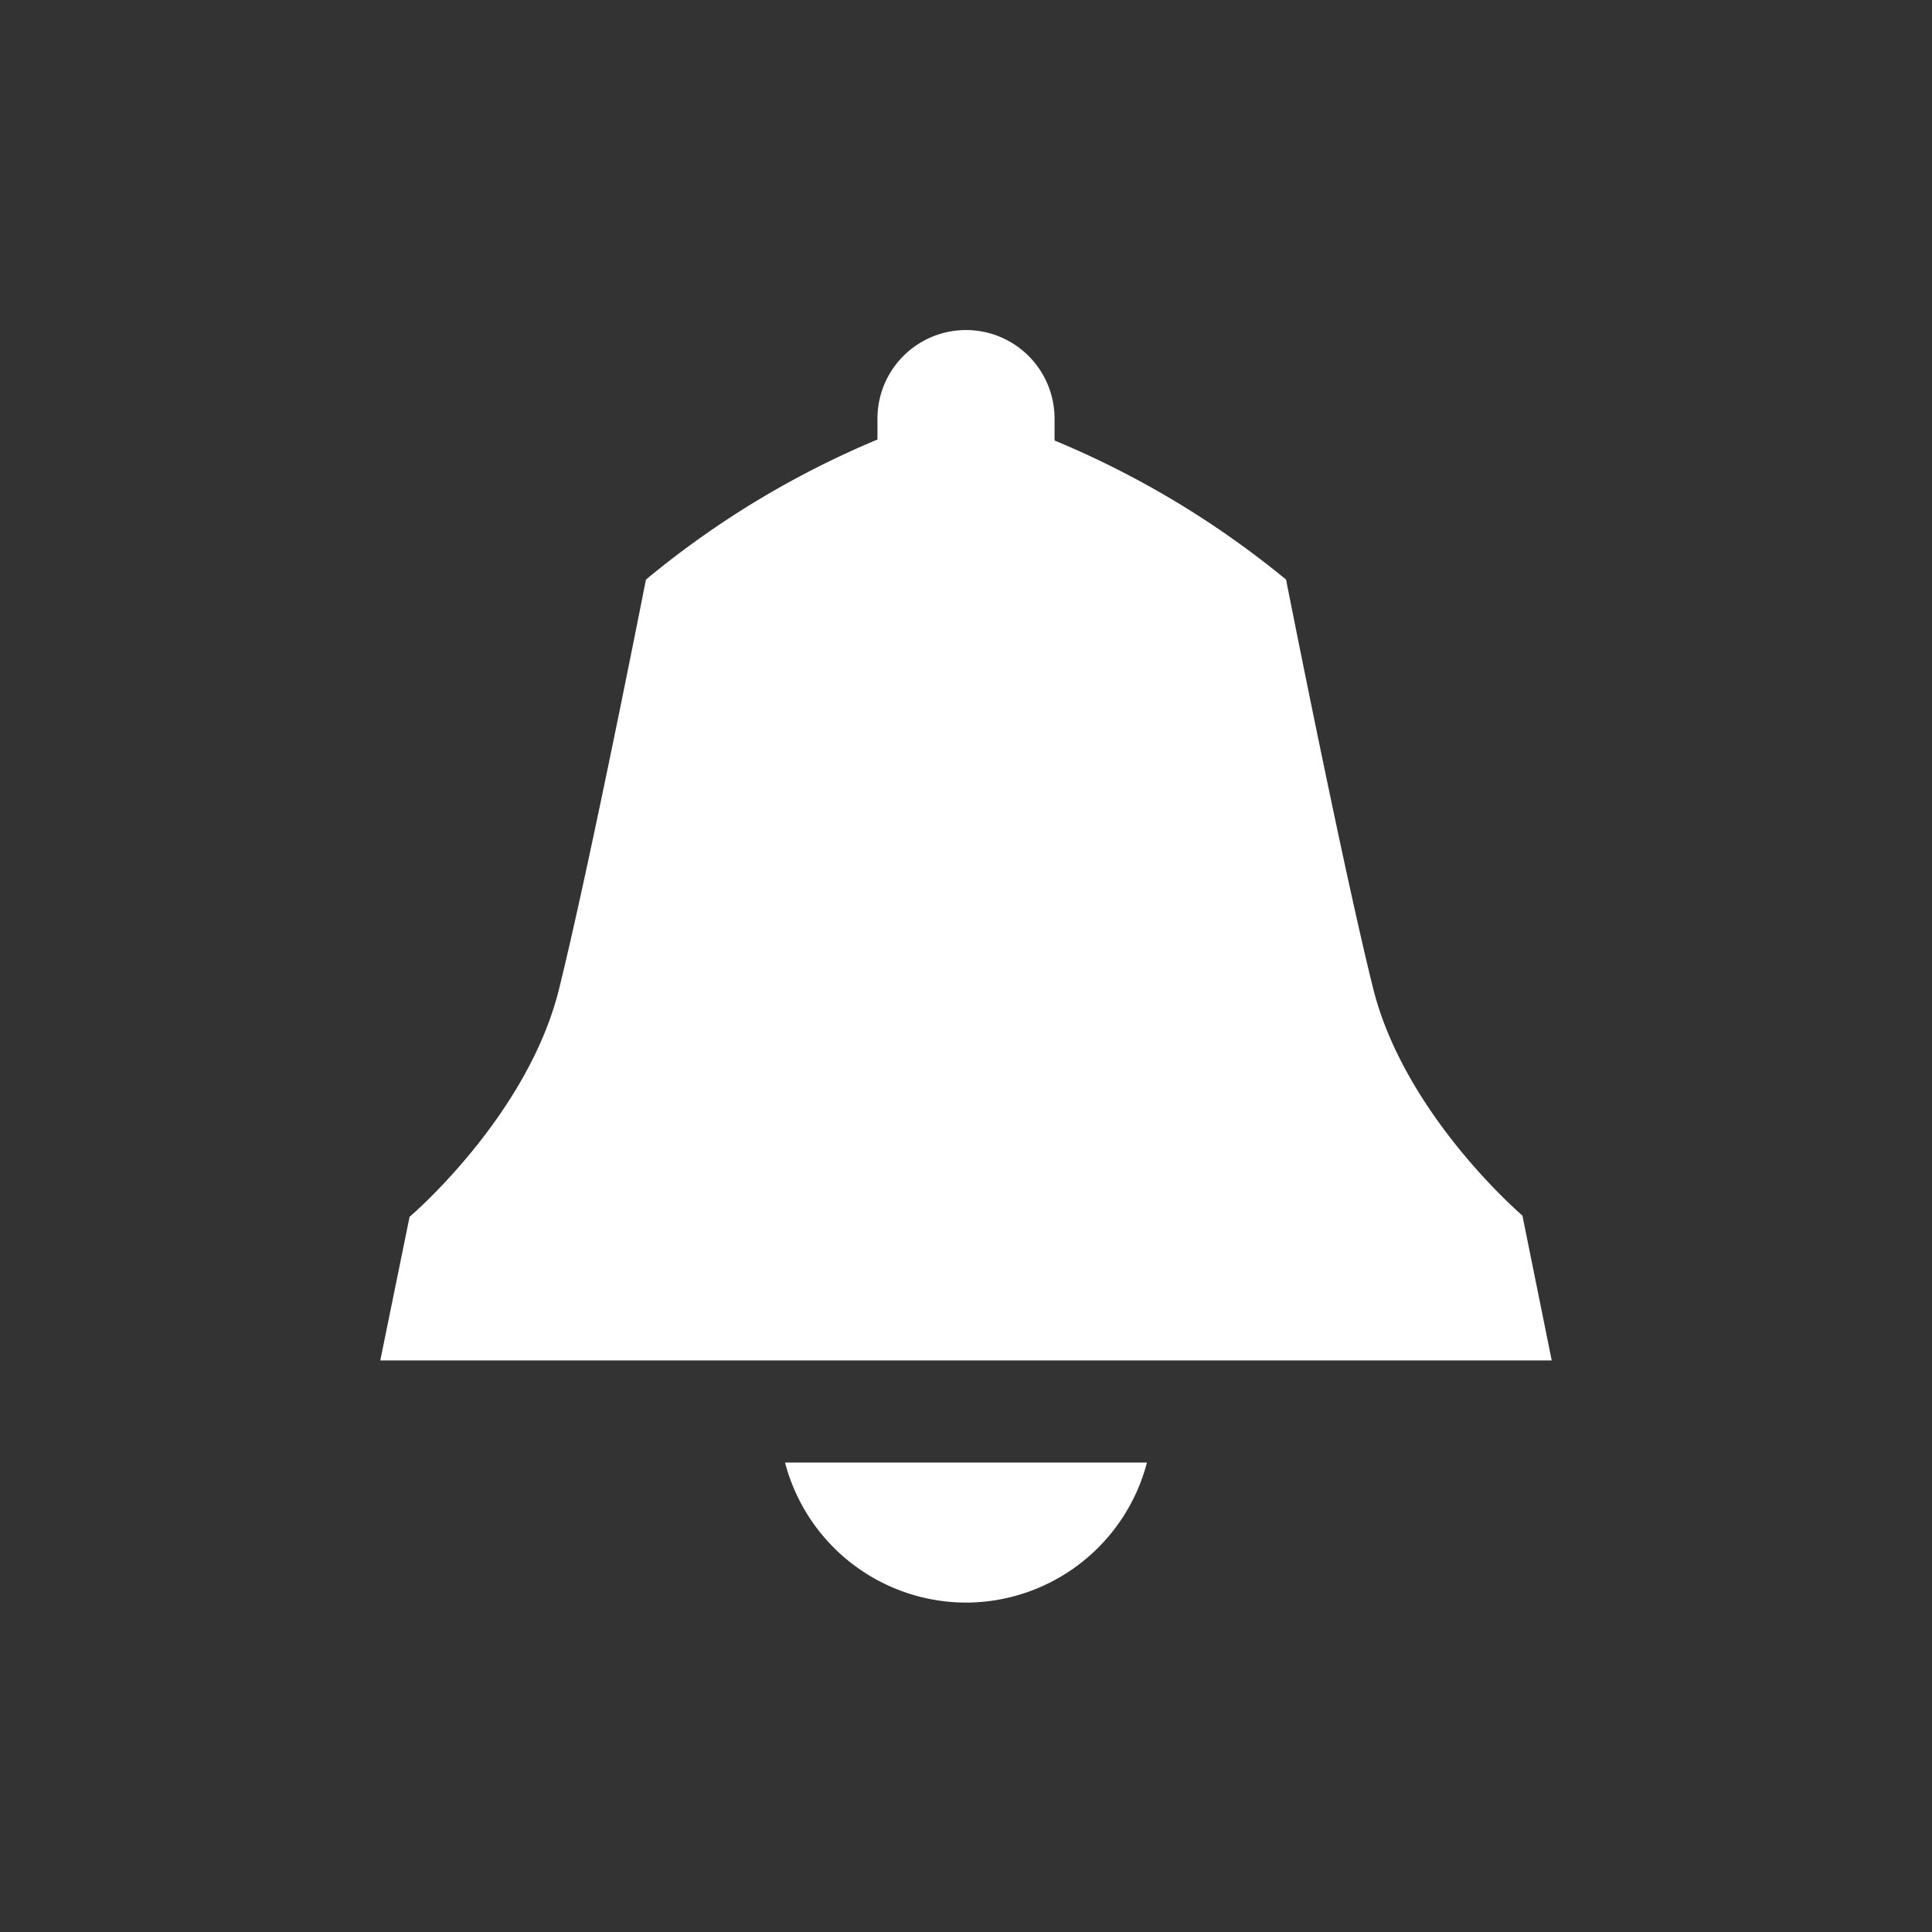 <svg id="Ebene_1" data-name="Ebene 1" xmlns="http://www.w3.org/2000/svg" viewBox="0 0 60 60"><rect x="0" y="0" width="60" height="60" fill="#333333" stroke="none"/><defs><style>.cls-1{fill:#fff;}</style></defs><title>viur-icons-2018</title><path class="cls-1" d="M47.28,37.75s-3.66-3.12-4.64-7.07S39.94,18,39.94,18a28.52,28.52,0,0,0-7.19-4.32V13a2.75,2.75,0,0,0-5.5,0v.65A28.41,28.41,0,0,0,20.06,18s-1.72,8.76-2.7,12.72-4.64,7.07-4.64,7.07l-.91,4.46H48.19Z"/><path class="cls-1" d="M30,49.77a5.82,5.82,0,0,0,5.62-4.35H24.38A5.82,5.82,0,0,0,30,49.77Z"/></svg>